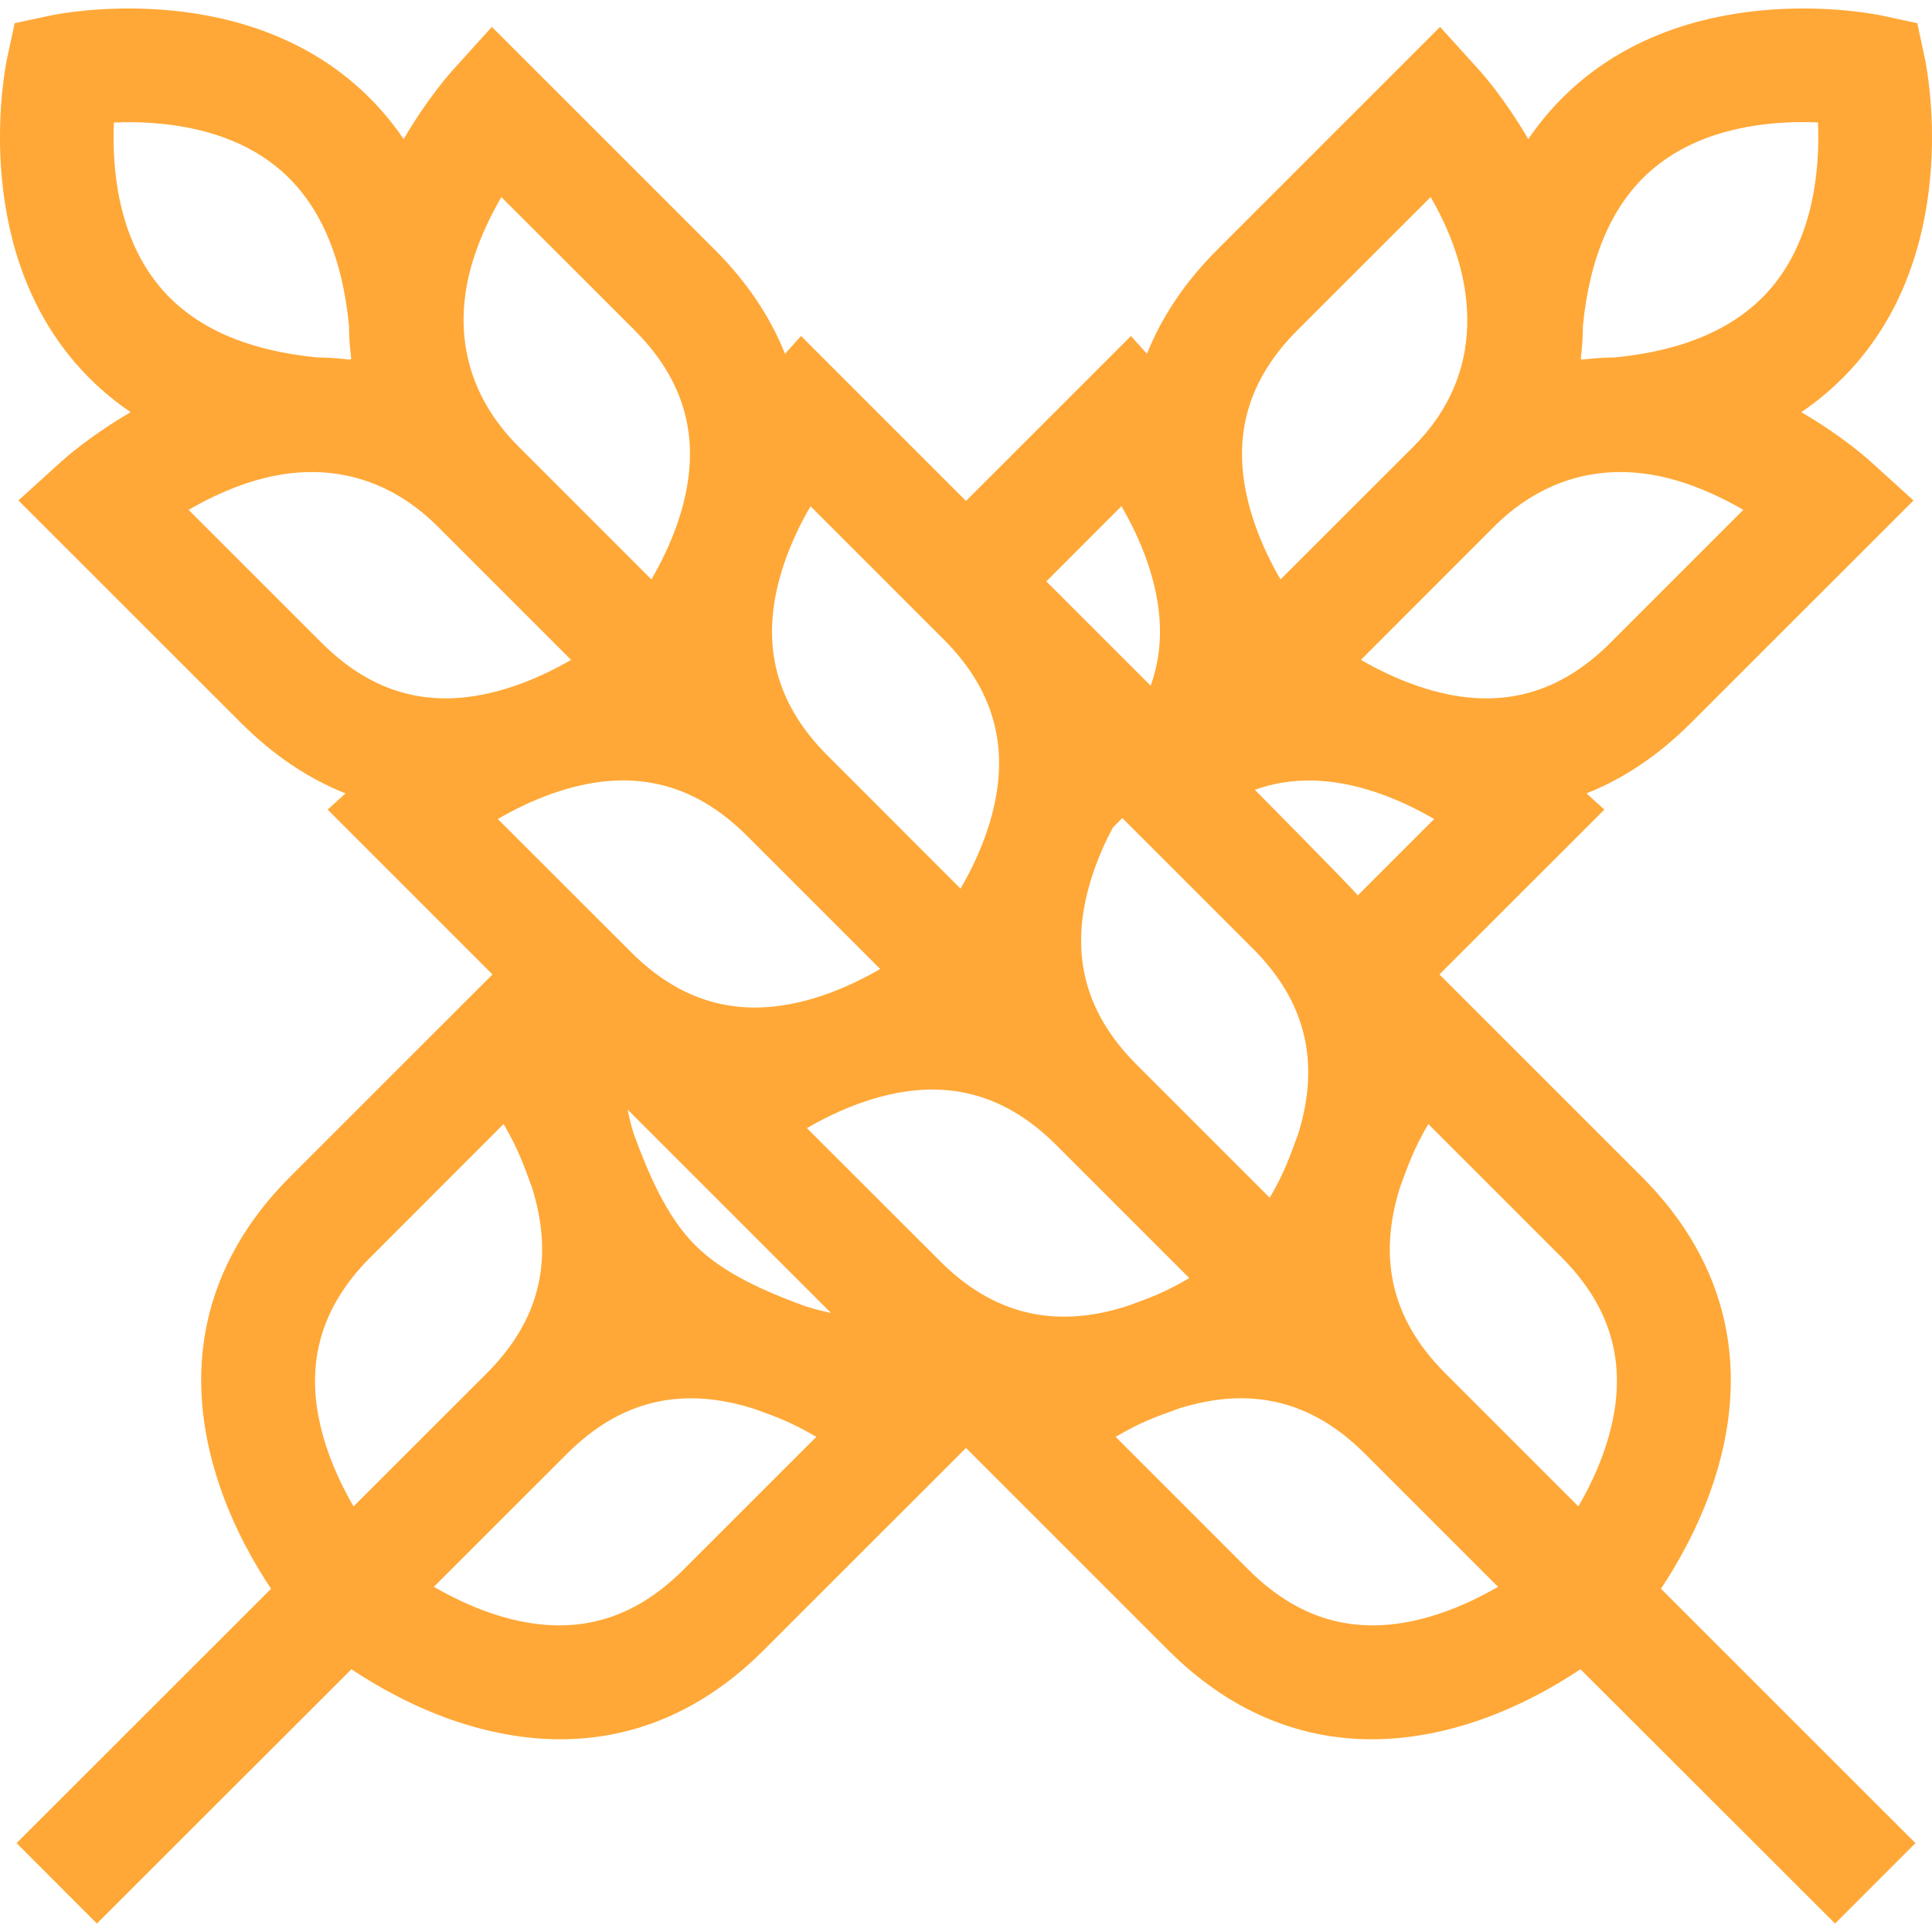 <svg width="24" height="24" viewBox="0 0 24 24" fill="none" xmlns="http://www.w3.org/2000/svg">
<g clip-path="url(#clip0_296_1949)">
<path d="M21.261 18.488C21.768 17.029 21.468 15.691 20.395 14.618L17.881 12.105L19.93 10.057L19.708 9.856C20.17 9.672 20.604 9.382 21.001 8.985L23.77 6.217L23.22 5.718C23.2 5.7 22.882 5.415 22.377 5.12C22.632 4.947 22.861 4.744 23.062 4.511C24.374 2.992 23.933 0.827 23.913 0.736L23.818 0.288L23.369 0.192C23.278 0.173 21.114 -0.269 19.594 1.043C19.362 1.244 19.159 1.472 18.985 1.728C18.69 1.222 18.405 0.904 18.387 0.884L17.889 0.334L15.12 3.103C14.723 3.5 14.432 3.933 14.248 4.395L14.049 4.174L12 6.223L9.951 4.174L9.751 4.395C9.568 3.933 9.277 3.5 8.88 3.103L6.11 0.334L5.613 0.884C5.595 0.904 5.31 1.222 5.014 1.728C4.841 1.472 4.638 1.244 4.405 1.043C2.886 -0.269 0.721 0.173 0.63 0.192L0.182 0.288L0.086 0.736C0.067 0.827 -0.374 2.992 0.938 4.511C1.139 4.744 1.367 4.947 1.623 5.12C1.117 5.415 0.799 5.7 0.779 5.718L0.229 6.217L2.999 8.985C3.396 9.382 3.83 9.672 4.292 9.856L4.07 10.057L6.118 12.105L3.604 14.618C2.531 15.691 2.232 17.029 2.739 18.488C2.913 18.991 3.158 19.423 3.367 19.736L0.206 22.896L1.204 23.895L4.366 20.736C4.679 20.945 5.111 21.19 5.615 21.366C6.077 21.526 6.526 21.606 6.96 21.606C7.895 21.606 8.752 21.234 9.485 20.501L12 17.987L14.514 20.501C15.248 21.234 16.105 21.606 17.04 21.606C17.473 21.606 17.923 21.526 18.384 21.366C18.889 21.19 19.32 20.945 19.633 20.736L22.796 23.895L23.794 22.896L20.633 19.736C20.841 19.423 21.086 18.991 21.261 18.488ZM19.64 4.429C19.655 4.301 19.663 4.172 19.664 4.042C19.75 3.179 20.033 2.533 20.511 2.117C21.08 1.622 21.846 1.517 22.392 1.517C22.46 1.517 22.524 1.518 22.584 1.521C22.607 2.066 22.543 2.951 21.993 3.588C21.577 4.07 20.93 4.355 20.063 4.44C19.933 4.441 19.804 4.45 19.676 4.465C19.663 4.465 19.651 4.466 19.638 4.466C19.639 4.454 19.639 4.441 19.64 4.429ZM18.559 6.543C19.221 5.882 20.057 5.708 20.933 6.002C21.204 6.093 21.451 6.214 21.656 6.334L20.003 7.987C19.328 8.661 18.552 8.838 17.629 8.528C17.358 8.437 17.111 8.316 16.906 8.197L18.559 6.543ZM17.816 10.174L16.867 11.123C16.773 11.007 15.588 9.811 15.588 9.811C16.044 9.647 16.542 9.658 17.093 9.842C17.364 9.933 17.61 10.055 17.816 10.174ZM16.118 4.101L17.772 2.448C18.375 3.486 18.451 4.655 17.561 5.545L15.907 7.198C15.793 7.002 15.677 6.768 15.588 6.51C15.262 5.572 15.435 4.784 16.118 4.101ZM15.562 11.782C16.221 12.44 16.405 13.196 16.125 14.091C16.017 14.38 15.962 14.553 15.773 14.879L14.119 13.225C13.445 12.551 13.268 11.775 13.577 10.852C13.646 10.644 13.734 10.45 13.825 10.279L13.942 10.162L15.562 11.782ZM13.931 6.288C14.045 6.485 14.162 6.719 14.251 6.977C14.447 7.542 14.462 8.052 14.294 8.518L12.998 7.222L13.931 6.288ZM9.737 7.012C9.828 6.74 9.949 6.494 10.069 6.289L11.722 7.942C12.396 8.616 12.573 9.392 12.264 10.315C12.173 10.587 12.052 10.833 11.932 11.039L10.279 9.385C9.605 8.711 9.428 7.935 9.737 7.012ZM9.281 10.384L10.934 12.037C10.738 12.151 10.504 12.267 10.246 12.357C9.308 12.683 8.52 12.509 7.838 11.827L6.184 10.174C6.38 10.06 6.614 9.944 6.872 9.854C7.81 9.528 8.598 9.701 9.281 10.384ZM5.896 3.171C5.987 2.9 6.109 2.654 6.228 2.448L7.882 4.101C8.556 4.775 8.733 5.552 8.424 6.475C8.333 6.746 8.211 6.993 8.092 7.198L6.439 5.545C5.777 4.883 5.603 4.047 5.896 3.171ZM2.012 3.594C1.455 2.955 1.391 2.068 1.415 1.522C1.96 1.499 2.845 1.562 3.483 2.112C3.965 2.528 4.25 3.175 4.335 4.042C4.336 4.172 4.344 4.301 4.36 4.429C4.36 4.441 4.361 4.454 4.361 4.466C4.348 4.466 4.336 4.465 4.323 4.465C4.196 4.45 4.067 4.441 3.937 4.44C3.074 4.355 2.428 4.073 2.012 3.594ZM3.997 7.987L2.343 6.334C2.54 6.219 2.774 6.103 3.032 6.014C3.919 5.705 4.767 5.87 5.44 6.543L7.094 8.197C6.898 8.311 6.663 8.427 6.406 8.516C5.467 8.842 4.68 8.669 3.997 7.987ZM4.072 18.025C3.747 17.087 3.92 16.299 4.603 15.617L6.256 13.963C6.445 14.289 6.501 14.463 6.609 14.752C6.888 15.646 6.704 16.402 6.046 17.06L4.392 18.713C4.278 18.517 4.162 18.283 4.072 18.025ZM8.487 19.502C7.813 20.176 7.037 20.353 6.113 20.044C5.842 19.953 5.596 19.831 5.39 19.712L7.044 18.059C7.706 17.397 8.466 17.215 9.368 17.501C9.651 17.605 9.808 17.656 10.141 17.849L8.487 19.502ZM9.996 16.224C9.529 16.052 8.995 15.828 8.635 15.468C8.27 15.102 8.05 14.563 7.874 14.09C7.842 13.986 7.816 13.884 7.796 13.783L10.322 16.309C10.216 16.288 10.107 16.259 9.996 16.224ZM11.678 15.667L10.024 14.014C10.22 13.9 10.454 13.784 10.712 13.694C11.65 13.368 12.438 13.541 13.121 14.224L14.774 15.877C14.444 16.069 14.281 16.122 13.995 16.227C13.097 16.511 12.338 16.327 11.678 15.667ZM17.921 20.032C16.983 20.358 16.195 20.184 15.512 19.502L13.859 17.849C14.2 17.651 14.351 17.605 14.638 17.499C15.537 17.215 16.295 17.398 16.956 18.059L18.609 19.712C18.413 19.826 18.179 19.942 17.921 20.032ZM19.939 17.99C19.848 18.262 19.727 18.508 19.607 18.713L17.954 17.06C17.296 16.402 17.111 15.646 17.391 14.75C17.498 14.462 17.554 14.289 17.743 13.963L19.397 15.617C20.071 16.291 20.248 17.067 19.939 17.99Z" fill="#FFA837"/>
</g>
<defs>
<clipPath id="clip0_296_1949">
<rect width="24" height="24" fill="white"/>
</clipPath>
</defs>
</svg>
